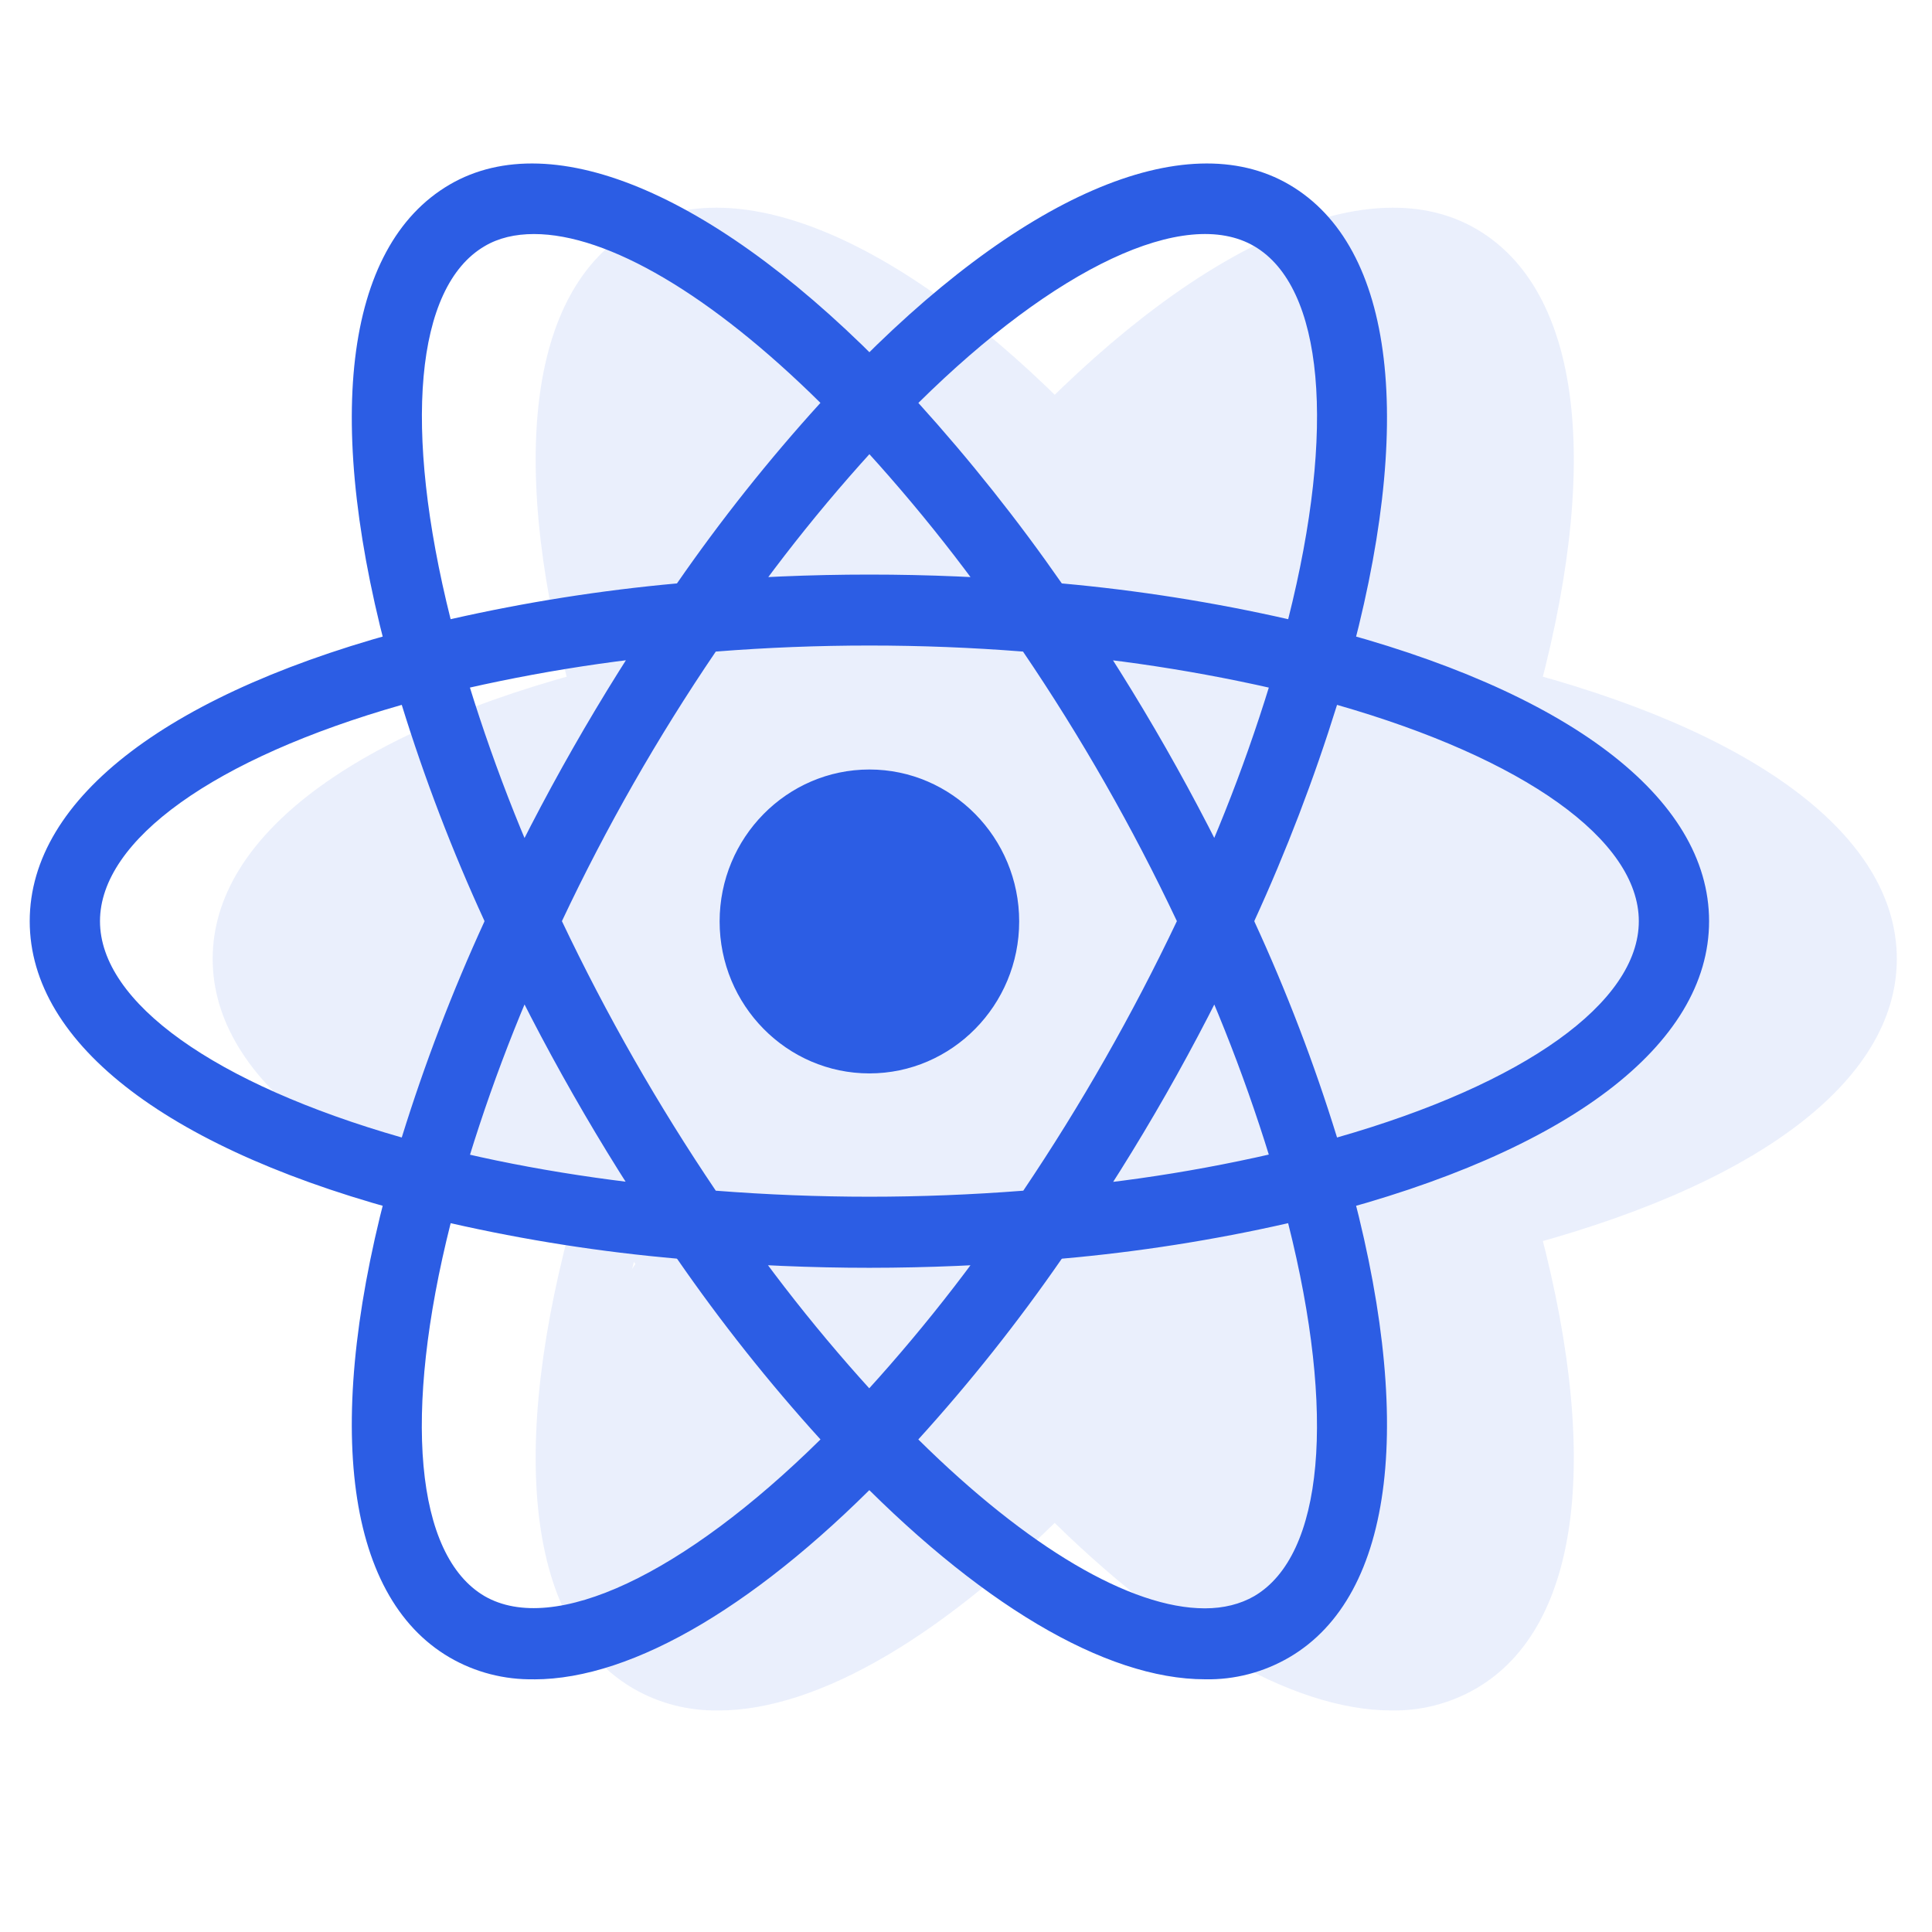 <svg width="130" height="130" viewBox="0 0 130 130" fill="none" xmlns="http://www.w3.org/2000/svg">
<g clip-path="url(#clip0_899_127)">
<mask id="mask0_899_127" style="mask-type:luminance" maskUnits="userSpaceOnUse" x="0" y="0" width="130" height="130">
<path d="M130 0H0V130H130V0Z" fill="white"/>
</mask>
<g mask="url(#mask0_899_127)">
<g opacity="0.1">
<path d="M70.972 54.401C65.401 54.401 60.864 58.951 60.864 64.538C60.864 70.124 65.401 74.674 70.972 74.674C76.542 74.674 81.079 70.124 81.079 64.538C81.079 58.951 76.542 54.401 70.972 54.401ZM42.676 84.683L40.445 84.129C23.843 79.909 14.31 72.77 14.31 64.52C14.31 56.27 23.846 49.131 40.445 44.911L42.676 44.357L43.303 46.577C44.987 52.391 47.14 58.058 49.741 63.522L50.219 64.52L49.741 65.536C47.135 70.997 44.981 76.665 43.303 82.481L42.676 84.683ZM39.414 50.09C26.796 53.641 19.052 59.097 19.052 64.52C19.052 69.943 26.8 75.377 39.414 78.95C40.961 74.023 42.828 69.202 45.003 64.52C42.824 59.839 40.958 55.018 39.414 50.09ZM99.267 84.683L98.64 82.463C96.959 76.653 94.806 70.992 92.202 65.536L91.724 64.52L92.202 63.504C94.808 58.043 96.962 52.375 98.64 46.559L99.267 44.357L101.498 44.911C118.1 49.131 127.633 56.27 127.633 64.52C127.633 72.77 118.096 79.909 101.498 84.129L99.267 84.683ZM96.94 64.52C99.123 69.199 100.989 74.02 102.528 78.95C115.164 75.381 122.891 69.943 122.891 64.52C122.891 59.097 115.142 53.663 102.528 50.09C100.978 55.016 99.112 59.836 96.94 64.52ZM39.375 50.072L38.749 47.852C34.081 31.351 35.501 19.514 42.641 15.387C49.649 11.334 60.882 16.125 72.668 28.261L74.272 29.909L72.668 31.557C68.482 35.924 64.658 40.626 61.233 45.615L60.588 46.52L59.48 46.613C53.454 47.09 47.477 48.055 41.606 49.5L39.375 50.072ZM48.339 18.683C47.067 18.683 45.941 18.942 44.999 19.496C40.314 22.216 39.485 31.65 42.711 44.375C47.745 43.246 52.847 42.449 57.985 41.988C60.943 37.763 64.178 33.74 67.667 29.945C60.308 22.749 53.336 18.683 48.339 18.683ZM93.622 115.092C93.604 115.092 93.604 115.092 93.622 115.092C86.89 115.092 78.238 110.023 69.275 100.775L67.671 99.127L69.275 97.479C73.46 93.112 77.285 88.411 80.71 83.422L81.337 82.516L82.445 82.406C88.479 81.945 94.463 80.979 100.336 79.519L102.567 78.964L103.194 81.184C107.861 97.685 106.441 109.505 99.302 113.628C97.576 114.623 95.613 115.131 93.622 115.092ZM74.272 99.091C81.631 106.287 88.604 110.357 93.601 110.357H93.618C94.872 110.357 95.998 110.08 96.94 109.544C101.625 106.823 102.475 97.39 99.228 84.665C94.195 85.795 89.092 86.587 83.954 87.034C80.996 91.264 77.762 95.29 74.272 99.091ZM102.567 50.072L100.336 49.5C94.459 48.06 88.477 47.094 82.445 46.613L81.337 46.52L80.71 45.615C77.285 40.626 73.46 35.924 69.275 31.557L67.671 29.909L69.275 28.261C81.061 16.125 92.294 11.334 99.302 15.387C106.441 19.51 107.861 31.351 103.194 47.852L102.567 50.072ZM48.339 115.092C46.345 115.127 44.372 114.63 42.641 113.632C35.501 109.508 34.081 97.685 38.749 81.188L39.375 78.968L41.606 79.522C47.067 80.911 53.081 81.87 59.48 82.409L60.588 82.52L61.215 83.425C64.64 88.414 68.465 93.115 72.65 97.483L74.254 99.131L72.65 100.779C63.705 110.027 55.053 115.095 48.339 115.095V115.092ZM42.715 84.665C39.468 97.39 40.317 106.827 45.003 109.544C49.67 112.208 58.431 108.102 67.671 99.091C64.181 95.29 60.947 91.261 57.989 87.03C52.85 86.585 47.748 85.797 42.715 84.665ZM70.972 87.641C67.079 87.641 63.096 87.474 59.094 87.14L57.985 87.048L57.341 86.124C55.08 82.867 52.957 79.516 50.977 76.081C48.992 72.645 47.153 69.126 45.463 65.536L44.985 64.52L45.463 63.504C48.849 56.324 52.822 49.438 57.341 42.915L57.985 41.992L59.094 41.9C66.998 41.232 74.945 41.232 82.849 41.9L83.958 41.992L84.602 42.915C89.127 49.434 93.1 56.321 96.48 63.504L96.958 64.52L96.48 65.536C93.107 72.723 89.134 79.61 84.602 86.124L83.958 87.048L82.849 87.14C78.899 87.472 74.936 87.639 70.972 87.641ZM60.606 82.498C67.579 83.035 74.364 83.035 81.355 82.498C85.254 76.773 88.718 70.762 91.72 64.516C88.731 58.261 85.26 52.248 81.337 46.535C74.437 45.998 67.506 45.998 60.606 46.535C56.681 52.247 53.209 58.259 50.223 64.516C53.225 70.765 56.697 76.776 60.606 82.498Z" fill="#2C5DE4"/>
<path d="M39.153 49.285C28.693 49.983 23.462 55.823 17.36 62.797L20.847 70.642L25.642 77.18L40.025 80.231L46.127 63.233L39.153 49.285Z" fill="#2C5DE4"/>
<path d="M42.641 46.668C54.558 46.312 62.477 40.677 69.633 33.722L65.911 25.543L60.662 18.662L44.401 15.033L36.934 32.286L42.641 46.668Z" fill="#2C5DE4"/>
<path d="M98.942 81.905C87.024 82.262 79.105 87.896 71.949 94.851L75.671 103.03L80.92 109.911L97.182 113.54L104.649 96.287L98.942 81.905Z" fill="#2C5DE4"/>
<path d="M103.294 47.277C95.794 56.545 96.081 62.86 96.688 72.82L103.293 80.23L112.778 79.201L126.132 69.238L117.92 52.327L103.294 47.277Z" fill="#2C5DE4"/>
<path d="M38.486 104.887L38.498 105.075L45.103 112.485L54.587 111.457L70.536 98.972L59.729 84.582L45.103 81.974C37.65 91.184 37.887 95.066 38.486 104.887Z" fill="#2C5DE4"/>
<path d="M69.663 99.407C87.958 99.407 102.789 83.991 102.789 64.974C102.789 45.957 87.958 30.541 69.663 30.541C51.369 30.541 36.538 45.957 36.538 64.974C36.538 83.991 51.369 99.407 69.663 99.407Z" fill="#2C5DE4"/>
</g>
<path d="M58.5 51.778C52.945 51.778 48.422 56.367 48.422 62.002C48.422 67.638 52.945 72.227 58.5 72.227C64.055 72.227 68.578 67.638 68.578 62.002C68.578 56.367 64.055 51.778 58.5 51.778ZM30.285 82.323L28.061 81.764C11.506 77.508 2 70.307 2 61.984C2 53.662 11.51 46.461 28.061 42.205L30.285 41.646L30.91 43.886C32.59 49.75 34.737 55.467 37.33 60.978L37.807 61.984L37.33 63.009C34.731 68.518 32.584 74.235 30.91 80.102L30.285 82.323ZM27.033 47.429C14.451 51.011 6.728 56.514 6.728 61.984C6.728 67.455 14.455 72.936 27.033 76.54C28.575 71.57 30.436 66.708 32.605 61.984C30.433 57.263 28.572 52.4 27.033 47.429ZM86.715 82.323L86.09 80.084C84.413 74.224 82.266 68.513 79.67 63.009L79.193 61.984L79.67 60.96C82.269 55.451 84.416 49.734 86.09 43.868L86.715 41.646L88.939 42.205C105.494 46.461 115 53.662 115 61.984C115 70.307 105.49 77.508 88.939 81.764L86.715 82.323ZM84.395 61.984C86.571 66.705 88.432 71.567 89.967 76.54C102.566 72.94 110.272 67.455 110.272 61.984C110.272 56.514 102.545 51.033 89.967 47.429C88.421 52.398 86.56 57.26 84.395 61.984ZM26.994 47.411L26.369 45.172C21.715 28.527 23.131 16.587 30.25 12.424C37.238 8.336 48.44 13.169 60.191 25.41L61.791 27.073L60.191 28.735C56.018 33.14 52.205 37.882 48.789 42.915L48.146 43.828L47.041 43.921C41.033 44.403 35.072 45.377 29.219 46.834L26.994 47.411ZM35.932 15.748C34.664 15.748 33.541 16.01 32.602 16.569C27.93 19.313 27.104 28.828 30.321 41.664C35.34 40.525 40.428 39.721 45.551 39.257C48.5 34.995 51.726 30.937 55.205 27.108C47.867 19.85 40.914 15.748 35.932 15.748ZM81.086 112.996C81.068 112.996 81.068 112.996 81.086 112.996C74.373 112.996 65.746 107.884 56.809 98.555L55.209 96.893L56.809 95.231C60.982 90.825 64.795 86.083 68.211 81.051L68.836 80.137L69.941 80.026C75.957 79.561 81.925 78.587 87.781 77.114L90.006 76.555L90.631 78.794C95.285 95.438 93.869 107.361 86.75 111.52C85.029 112.524 83.071 113.037 81.086 112.996ZM61.791 96.857C69.129 104.115 76.082 108.221 81.065 108.221H81.082C82.332 108.221 83.455 107.941 84.395 107.4C89.067 104.656 89.914 95.141 86.676 82.305C81.657 83.445 76.569 84.243 71.446 84.694C68.496 88.962 65.271 93.023 61.791 96.857ZM90.006 47.411L87.781 46.834C81.921 45.381 75.955 44.407 69.941 43.921L68.836 43.828L68.211 42.915C64.795 37.882 60.982 33.14 56.809 28.735L55.209 27.073L56.809 25.41C68.561 13.169 79.762 8.336 86.75 12.424C93.869 16.583 95.285 28.527 90.631 45.172L90.006 47.411ZM71.449 39.257C76.572 39.72 81.66 40.524 86.679 41.664C89.918 28.828 89.07 19.309 84.398 16.569C79.744 13.846 70.99 18.023 61.795 27.112C65.265 30.948 68.49 35.006 71.449 39.26V39.257ZM35.932 112.996C33.944 113.032 31.977 112.531 30.25 111.524C23.131 107.365 21.715 95.438 26.369 78.797L26.994 76.558L29.219 77.117C34.664 78.518 40.66 79.485 47.041 80.03L48.146 80.141L48.771 81.054C52.187 86.087 56 90.829 60.174 95.234L61.773 96.896L60.174 98.559C51.254 107.888 42.627 113 35.932 113V112.996ZM30.324 82.305C27.086 95.141 27.933 104.66 32.605 107.4C37.26 110.087 45.996 105.946 55.209 96.857C51.729 93.023 48.504 88.958 45.554 84.691C40.431 84.241 35.342 83.446 30.324 82.305ZM58.5 85.307C54.619 85.307 50.647 85.138 46.656 84.802L45.551 84.709L44.908 83.777C42.654 80.492 40.537 77.111 38.563 73.646C36.584 70.18 34.749 66.631 33.064 63.009L32.588 61.984L33.064 60.96C36.44 53.717 40.402 46.771 44.908 40.192L45.551 39.26L46.656 39.167C54.538 38.494 62.462 38.494 70.344 39.167L71.449 39.26L72.092 40.192C76.604 46.767 80.566 53.714 83.936 60.96L84.412 61.984L83.936 63.009C80.573 70.258 76.61 77.206 72.092 83.777L71.449 84.709L70.344 84.802C66.404 85.136 62.453 85.305 58.5 85.307ZM48.164 80.119C55.117 80.66 61.883 80.66 68.854 80.119C72.741 74.344 76.196 68.281 79.19 61.981C76.209 55.671 72.747 49.606 68.836 43.843C61.956 43.301 55.044 43.301 48.164 43.843C44.25 49.604 40.788 55.669 37.81 61.981C40.805 68.284 44.266 74.347 48.164 80.119Z" fill="#2C5DE4"/>
</g>
</g>
<defs>
<clipPath id="clip0_899_127">
<rect width="130" height="130" fill="white"/>
</clipPath>
</defs>
</svg>
